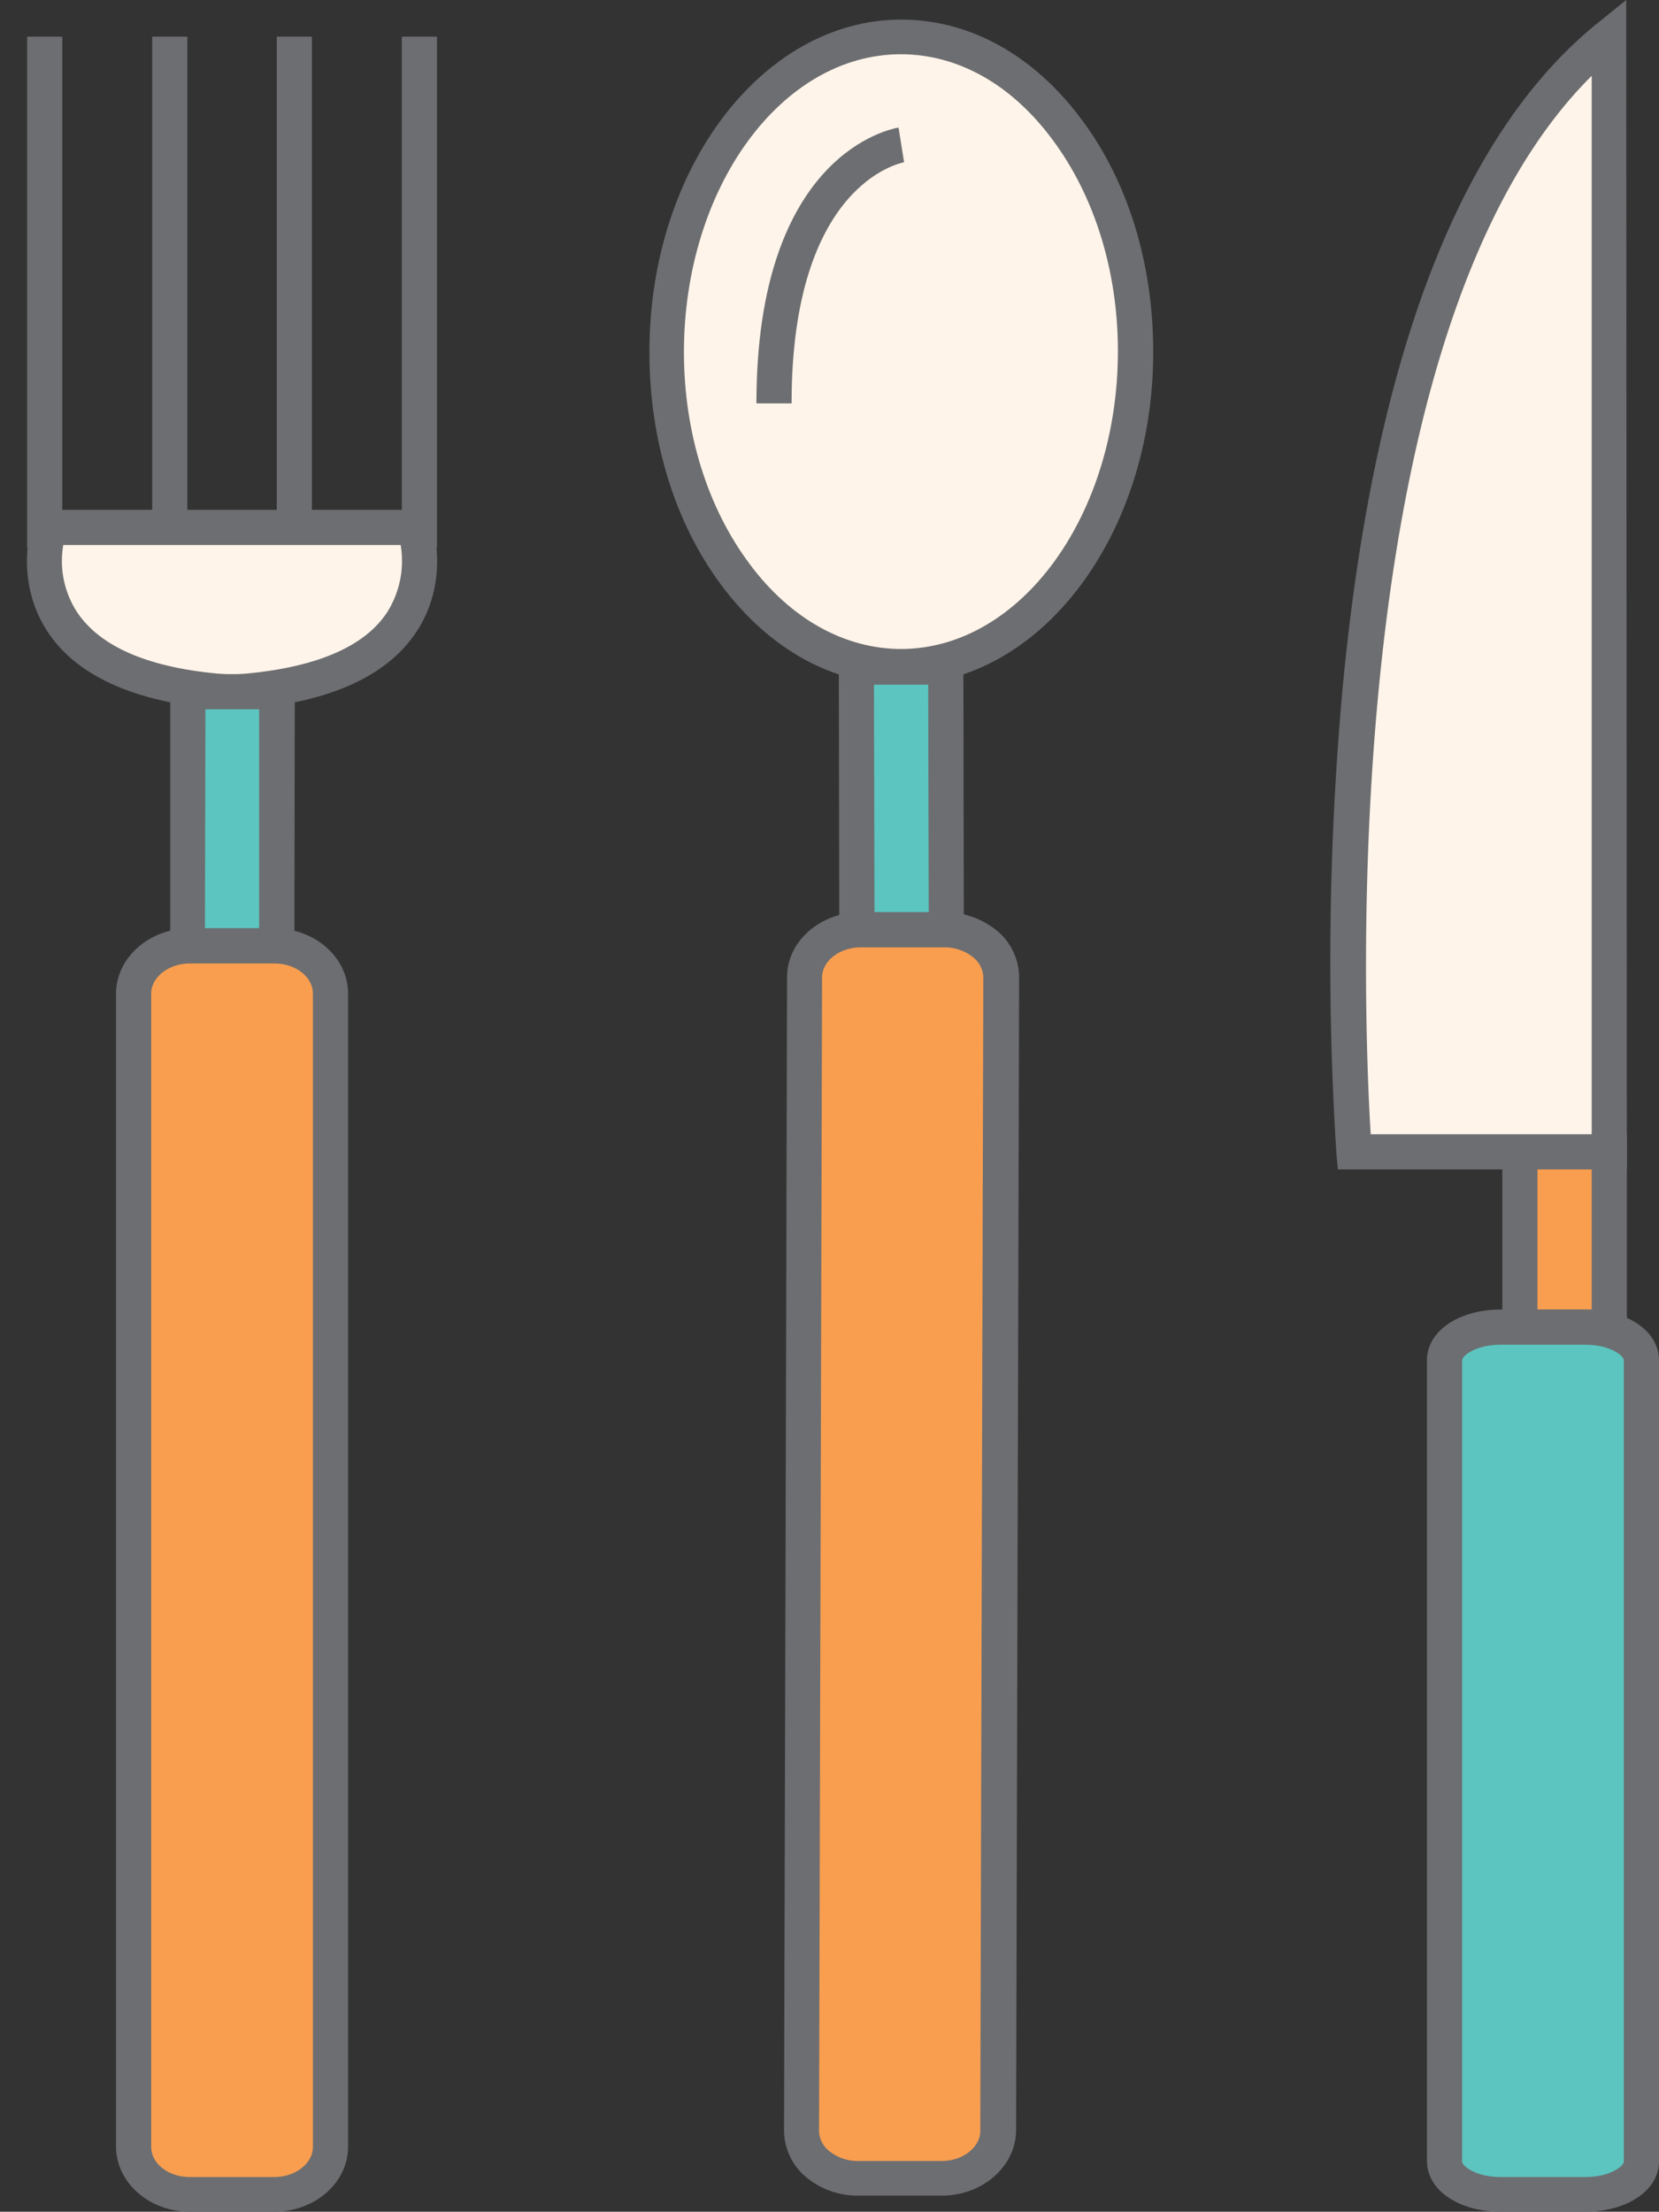 <svg xmlns="http://www.w3.org/2000/svg" viewBox="-5.37 0 330.3 440.3"><rect x="-5.37" y="0" width="330.3" height="440.3" fill="#333333" stroke="none"/><title>Depositphotos_104915792_16</title><g data-name="Layer 2"><g data-name="Layer 1"><path d="M42.83 137.7a13.4 13.4 0 0 1-2 .1c-.7 0-1.3-.1-2-.1-44.2-3.5-34.4-32.7-34.4-32.7h72.7s9.87 29.2-34.3 32.7z" fill="#fff4e9"/><path d="M40.83 141.3h-.2c-.7 0-1.4-.1-2.1-.1-17-1.4-28.6-6.6-34.4-15.4-6.8-10.3-3.2-21.4-3-21.9l.8-2.4h77.8l.8 2.4c.2.5 3.8 11.6-3 21.9-5.9 8.9-17.5 14.1-34.5 15.4l-2.1.1zm-33.6-32.8A18.65 18.65 0 0 0 10 121.9c4.7 7 14.5 11.1 29.1 12.3l1.7.1 1.7-.1c14.7-1.2 24.6-5.3 29.2-12.3a19.1 19.1 0 0 0 2.7-13.4z" fill="#6d6e71"/><path fill="none" d="M3.53 7.3V109"/><path fill="#6d6e71" d="M.03 7.3h7V109h-7z"/><path fill="none" d="M28.43 7.3V102"/><path fill="#6d6e71" d="M24.93 7.3h7V102h-7z"/><path fill="none" d="M53.23 7.3V104"/><path fill="#6d6e71" d="M49.73 7.3h7V104h-7z"/><path fill="none" d="M78.13 7.3V109"/><path fill="#6d6e71" d="M74.63 7.3h7V109h-7z"/><path fill="#5cc5c0" d="M31.93 137.7h17.8v50.6h-17.8z"/><path d="M53.23 191.8h-24.7v-57.6h24.8zm-17.8-7h10.8v-43.6h-10.7z" fill="#6d6e71"/><path d="M60.43 427.3c0 5.2-5 9.5-11.2 9.5h-16.8c-6.2 0-11.2-4.2-11.2-9.5V197.8c0-5.2 5-9.5 11.2-9.5h16.8c6.2 0 11.2 4.2 11.2 9.5z" fill="#f99e4f"/><path d="M49.23 440.3h-16.8c-8.1 0-14.7-5.8-14.7-13V197.8c0-7.1 6.6-13 14.7-13h16.8c8.1 0 14.7 5.8 14.7 13v229.6c0 7.1-6.6 12.9-14.7 12.9zm-16.8-248.5c-4.2 0-7.7 2.7-7.7 6v229.6c0 3.3 3.4 6 7.7 6h16.8c4.2 0 7.7-2.7 7.7-6V197.8c0-3.3-3.4-6-7.7-6z" fill="#6d6e71"/><path fill="#f99e4f" d="M297.23 229.3h17.8v34.9h-17.8z"/><path d="M318.53 267.7h-24.8v-41.9h24.8zm-17.8-7h10.8v-27.9h-10.8z" fill="#6d6e71"/><path d="M315 229.3h-50.8S250.63 59.1 315 7.3z" fill="#fff4e9"/><path d="M318.53 232.8H261l-.3-3.2a603.93 603.93 0 0 1 1.2-92.2c6.2-66 23.4-110.7 50.8-132.8l5.7-4.6zm-51-7h44V15.1c-51.3 50.9-45.4 187.9-44 210.7z" fill="#6d6e71"/><path d="M321.43 430.2c0 3.6-5 6.6-11.2 6.6h-16.8c-6.2 0-11.2-2.9-11.2-6.6V270.8c0-3.6 5-6.6 11.2-6.6h16.8c6.2 0 11.2 2.9 11.2 6.6z" fill="#5cc5c0"/><path d="M310.23 440.3h-16.8c-8.4 0-14.7-4.3-14.7-10.1V270.8c0-5.8 6.3-10.1 14.7-10.1h16.8c8.4 0 14.7 4.3 14.7 10.1v159.5c0 5.7-6.3 10-14.7 10zm-16.8-172.6c-5 0-7.7 2.2-7.7 3.1v159.5c0 .9 2.7 3.1 7.7 3.1h16.8c5 0 7.7-2.2 7.7-3.1V270.8c0-.9-2.7-3.1-7.7-3.1z" fill="#6d6e71"/><path d="M220.73 69.9c.1 34.6-20.8 62.8-46.6 62.8s-46.7-28-46.8-62.6 20.8-62.7 46.6-62.8 46.7 28 46.8 62.6z" fill="#fff4e9"/><path d="M174.13 136.3c-13.6 0-26.3-7-35.8-19.7-9.3-12.4-14.4-28.9-14.4-46.4-.1-36.5 22.4-66.2 50-66.3h.1c13.6 0 26.3 7 35.8 19.7 9.3 12.3 14.4 28.8 14.4 46.3.1 36.5-22.4 66.3-50.1 66.4zM174 10.8c-23.9 0-43.2 26.7-43.2 59.3 0 16 4.7 31 13.1 42.2 8.1 10.9 18.9 16.9 30.2 16.9 23.8-.1 43.1-26.7 43.1-59.3 0-16-4.7-31-13.1-42.2-8.1-10.9-18.77-16.9-30.1-16.9z" fill="#6d6e71"/><path fill="#5cc5c0" d="M165.185 132.813l17.8-.035.1 52.3-17.8.034z"/><path d="M161.73 188.6l-.1-59.3h24.8l.1 59.3zm6.9-52.3l.1 45.3h10.8l-.1-45.3z" fill="#6d6e71"/><path d="M154.83 194.5c0-5.2 5-9.5 11.2-9.4h16.8c6.2 0 11.2 4.3 11.1 9.5l-.6 229.6c0 5.2-5 9.5-11.2 9.4h-16.8c-6.2 0-11.2-4.3-11.1-9.5z" fill="#f99e4f"/><path d="M182.13 437.1h-16.8a16 16 0 0 1-10.1-3.6 12.15 12.15 0 0 1-4.5-9.4l.6-229.6c0-7.1 6.6-12.9 14.7-12.9h16.8a16.47 16.47 0 0 1 10.2 3.6 12.15 12.15 0 0 1 4.5 9.4l-.6 229.6c-.1 7.1-6.7 12.9-14.8 12.9zM166 188.6c-4.2 0-7.7 2.7-7.7 6l-.6 229.6a5.22 5.22 0 0 0 2 4 8.93 8.93 0 0 0 5.6 2h16.8c4.2 0 7.7-2.7 7.7-6l.6-229.6a5.22 5.22 0 0 0-2-4 8.93 8.93 0 0 0-5.6-2z" fill="#6d6e71"/><path d="M152.23 80.3h-7c0-50 27.1-54.7 28.3-54.9l1.1 6.9c-.9.2-22.4 4.5-22.4 48z" fill="#6d6e71"/></g></g></svg>